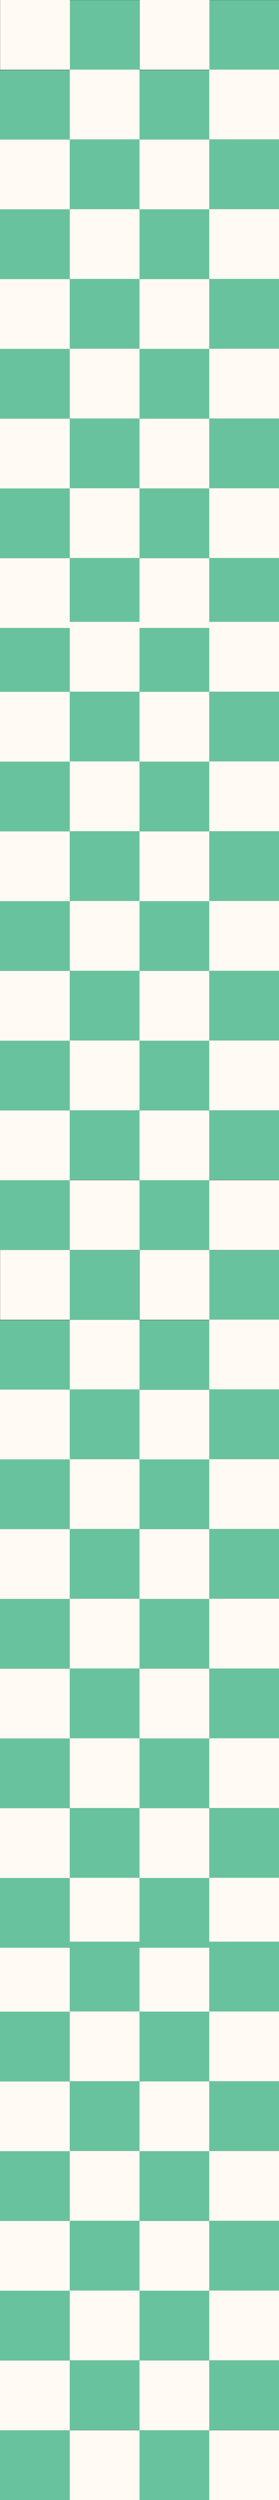 <svg xmlns="http://www.w3.org/2000/svg" width="33.489" height="300" viewBox="391.511 831.5 33.489 300"><rect x="391.511" y="831.5" width="33.489" height="300" fill="#333333" stroke="none"/><g data-name="CompositeLayer"><path d="M408.256 1031.74v-8.372h8.372v8.372h-8.372z" fill="#69c29e" fill-rule="evenodd" data-name="Rectángulo 52"/><path d="M416.628 839.89v-8.373H425v8.372h-8.372z" fill="#69c29e" fill-rule="evenodd" data-name="Rectángulo 146"/><path d="M408.273 839.872V831.5h8.371v8.372h-8.371z" fill="#fffbf4" fill-rule="evenodd" data-name="Rectángulo 145"/><path d="M416.628 848.227v-8.372H425v8.372h-8.372z" fill="#fffbf4" fill-rule="evenodd" data-name="Rectángulo 144"/><path d="M416.628 856.6v-8.373H425v8.372h-8.372z" fill="#69c29e" fill-rule="evenodd" data-name="Rectángulo 143"/><path d="M416.628 864.972V856.6H425v8.372h-8.372z" fill="#fffbf4" fill-rule="evenodd" data-name="Rectángulo 142"/><path d="M416.628 873.345v-8.373H425v8.373h-8.372z" fill="#69c29e" fill-rule="evenodd" data-name="Rectángulo 141"/><path d="M416.628 890.089v-8.372H425v8.372h-8.372z" fill="#69c29e" fill-rule="evenodd" data-name="Rectángulo 139"/><path d="M416.628 898.461v-8.371H425v8.371h-8.372z" fill="#fffbf4" fill-rule="evenodd" data-name="Rectángulo 138"/><path d="M416.628 881.717v-8.372H425v8.372h-8.372z" fill="#fffbf4" fill-rule="evenodd" data-name="Rectángulo 140"/><path d="M416.628 906.833v-8.372H425v8.372h-8.372z" fill="#69c29e" fill-rule="evenodd" data-name="Rectángulo 137"/><path d="M416.628 914.498v-8.372H425v8.372h-8.372z" fill="#fffbf4" fill-rule="evenodd" data-name="Rectángulo 136"/><path d="M416.628 931.243v-8.372H425v8.372h-8.372z" fill="#fffbf4" fill-rule="evenodd" data-name="Rectángulo 134"/><path d="M416.628 922.87v-8.372H425v8.373h-8.372z" fill="#69c29e" fill-rule="evenodd" data-name="Rectángulo 135"/><path d="M416.628 939.615v-8.372H425v8.372h-8.372z" fill="#69c29e" fill-rule="evenodd" data-name="Rectángulo 133"/><path d="M416.628 947.988v-8.372H425v8.372h-8.372z" fill="#fffbf4" fill-rule="evenodd" data-name="Rectángulo 132"/><path d="M416.628 956.36v-8.372H425v8.371h-8.372z" fill="#69c29e" fill-rule="evenodd" data-name="Rectángulo 131"/><path d="M416.628 964.731v-8.372H425v8.372h-8.372z" fill="#fffbf4" fill-rule="evenodd" data-name="Rectángulo 130"/><path d="M416.628 973.104v-8.373H425v8.373h-8.372z" fill="#69c29e" fill-rule="evenodd" data-name="Rectángulo 129"/><path d="M408.256 848.284v-8.372h8.372v8.372h-8.372z" fill="#69c29e" fill-rule="evenodd" data-name="Rectángulo 128"/><path d="M408.256 856.623v-8.372h8.372v8.372h-8.372z" fill="#fffbf4" fill-rule="evenodd" data-name="Rectángulo 127"/><path d="M408.256 864.995v-8.372h8.372v8.372h-8.372z" fill="#69c29e" fill-rule="evenodd" data-name="Rectángulo 126"/><path d="M408.256 873.368v-8.372h8.372v8.372h-8.372z" fill="#fffbf4" fill-rule="evenodd" data-name="Rectángulo 125"/><path d="M408.256 881.74v-8.372h8.372v8.373h-8.372z" fill="#69c29e" fill-rule="evenodd" data-name="Rectángulo 124"/><path d="M408.256 890.113v-8.372h8.372v8.372h-8.372z" fill="#fffbf4" fill-rule="evenodd" data-name="Rectángulo 123"/><path d="M408.256 898.485v-8.372h8.372v8.372h-8.372z" fill="#69c29e" fill-rule="evenodd" data-name="Rectángulo 122"/><path d="M408.256 906.857v-8.372h8.372v8.372h-8.372z" fill="#fffbf4" fill-rule="evenodd" data-name="Rectángulo 121"/><path d="M408.256 915.23v-8.373h8.372v8.372h-8.372z" fill="#69c29e" fill-rule="evenodd" data-name="Rectángulo 120"/><path d="M408.256 922.894v-8.372h8.372v8.372h-8.372z" fill="#fffbf4" fill-rule="evenodd" data-name="Rectángulo 119"/><path d="M408.256 939.639v-8.372h8.372v8.372h-8.372z" fill="#fffbf4" fill-rule="evenodd" data-name="Rectángulo 117"/><path d="M408.256 931.266v-8.372h8.372v8.372h-8.372z" fill="#69c29e" fill-rule="evenodd" data-name="Rectángulo 118"/><path d="M408.256 948.01v-8.371h8.372v8.372h-8.372z" fill="#69c29e" fill-rule="evenodd" data-name="Rectángulo 116"/><path d="M408.256 956.383v-8.372h8.372v8.372h-8.372z" fill="#fffbf4" fill-rule="evenodd" data-name="Rectángulo 115"/><path d="M408.256 964.755v-8.372h8.372v8.372h-8.372z" fill="#69c29e" fill-rule="evenodd" data-name="Rectángulo 114"/><path d="M416.628 981.5v-8.372H425v8.371h-8.372z" fill="#fffbf4" fill-rule="evenodd" data-name="Rectángulo 113"/><path d="M408.256 973.127v-8.372h8.372v8.372h-8.372z" fill="#fffbf4" fill-rule="evenodd" data-name="Rectángulo 112"/><path d="M408.256 981.5v-8.373h8.372v8.372h-8.372z" fill="#69c29e" fill-rule="evenodd" data-name="Rectángulo 111"/><path d="M399.884 839.89v-8.373h8.372v8.372h-8.372z" fill="#69c29e" fill-rule="evenodd" data-name="Rectángulo 110"/><path d="M391.529 839.872V831.5h8.372v8.372h-8.372z" fill="#fffbf4" fill-rule="evenodd" data-name="Rectángulo 109"/><path d="M399.884 848.227v-8.372h8.372v8.372h-8.372z" fill="#fffbf4" fill-rule="evenodd" data-name="Rectángulo 108"/><path d="M399.884 856.6v-8.373h8.372v8.372h-8.372z" fill="#69c29e" fill-rule="evenodd" data-name="Rectángulo 107"/><path d="M399.884 873.345v-8.373h8.372v8.373h-8.372z" fill="#69c29e" fill-rule="evenodd" data-name="Rectángulo 105"/><path d="M399.884 881.717v-8.372h8.372v8.372h-8.372z" fill="#fffbf4" fill-rule="evenodd" data-name="Rectángulo 104"/><path d="M399.884 864.972V856.6h8.372v8.372h-8.372z" fill="#fffbf4" fill-rule="evenodd" data-name="Rectángulo 106"/><path d="M399.884 890.089v-8.372h8.372v8.372h-8.372z" fill="#69c29e" fill-rule="evenodd" data-name="Rectángulo 103"/><path d="M399.884 898.461v-8.372h8.372v8.372h-8.372z" fill="#fffbf4" fill-rule="evenodd" data-name="Rectángulo 102"/><path d="M399.884 906.833v-8.372h8.372v8.372h-8.372z" fill="#69c29e" fill-rule="evenodd" data-name="Rectángulo 101"/><path d="M399.884 914.498v-8.372h8.372v8.372h-8.372z" fill="#fffbf4" fill-rule="evenodd" data-name="Rectángulo 100"/><path d="M399.884 922.87v-8.372h8.372v8.373h-8.372z" fill="#69c29e" fill-rule="evenodd" data-name="Rectángulo 99"/><path d="M399.884 931.243v-8.372h8.372v8.372h-8.372z" fill="#fffbf4" fill-rule="evenodd" data-name="Rectángulo 98"/><path d="M399.884 939.615v-8.372h8.372v8.372h-8.372z" fill="#69c29e" fill-rule="evenodd" data-name="Rectángulo 97"/><path d="M399.884 947.987v-8.372h8.372v8.372h-8.372z" fill="#fffbf4" fill-rule="evenodd" data-name="Rectángulo 96"/><path d="M399.884 956.36v-8.373h8.372v8.372h-8.372z" fill="#69c29e" fill-rule="evenodd" data-name="Rectángulo 95"/><path d="M399.884 964.731v-8.372h8.372v8.372h-8.372z" fill="#fffbf4" fill-rule="evenodd" data-name="Rectángulo 94"/><path d="M391.511 848.284v-8.372h8.371v8.372h-8.37z" fill="#69c29e" fill-rule="evenodd" data-name="Rectángulo 92"/><path d="M399.884 973.104v-8.373h8.372v8.373h-8.372z" fill="#69c29e" fill-rule="evenodd" data-name="Rectángulo 93"/><path d="M391.511 856.623v-8.371h8.371v8.371h-8.37z" fill="#fffbf4" fill-rule="evenodd" data-name="Rectángulo 91"/><path d="M391.511 864.995v-8.372h8.371v8.372h-8.37z" fill="#69c29e" fill-rule="evenodd" data-name="Rectángulo 90"/><path d="M391.511 873.367v-8.372h8.371v8.372h-8.37z" fill="#fffbf4" fill-rule="evenodd" data-name="Rectángulo 89"/><path d="M391.511 881.74v-8.372h8.371v8.373h-8.37z" fill="#69c29e" fill-rule="evenodd" data-name="Rectángulo 88"/><path d="M391.511 898.485v-8.372h8.371v8.372h-8.37z" fill="#69c29e" fill-rule="evenodd" data-name="Rectángulo 86"/><path d="M391.511 906.857v-8.372h8.371v8.372h-8.37z" fill="#fffbf4" fill-rule="evenodd" data-name="Rectángulo 85"/><path d="M391.511 890.113v-8.372h8.371v8.372h-8.37z" fill="#fffbf4" fill-rule="evenodd" data-name="Rectángulo 87"/><path d="M391.511 915.23v-8.372h8.371v8.371h-8.37z" fill="#69c29e" fill-rule="evenodd" data-name="Rectángulo 84"/><path d="M391.511 922.894v-8.372h8.371v8.372h-8.37z" fill="#fffbf4" fill-rule="evenodd" data-name="Rectángulo 83"/><path d="M391.511 931.267v-8.373h8.371v8.373h-8.37z" fill="#69c29e" fill-rule="evenodd" data-name="Rectángulo 82"/><path d="M391.511 948.01v-8.371h8.371v8.372h-8.37z" fill="#69c29e" fill-rule="evenodd" data-name="Rectángulo 80"/><path d="M391.511 956.383v-8.372h8.371v8.372h-8.37z" fill="#fffbf4" fill-rule="evenodd" data-name="Rectángulo 79"/><path d="M391.511 939.639v-8.372h8.371v8.372h-8.37z" fill="#fffbf4" fill-rule="evenodd" data-name="Rectángulo 81"/><path d="M391.511 964.756v-8.372h8.371v8.372h-8.37z" fill="#69c29e" fill-rule="evenodd" data-name="Rectángulo 78"/><path d="M399.884 981.5v-8.373h8.372v8.372h-8.372z" fill="#fffbf4" fill-rule="evenodd" data-name="Rectángulo 77"/><path d="M391.511 973.128v-8.372h8.371v8.372h-8.37z" fill="#fffbf4" fill-rule="evenodd" data-name="Rectángulo 76"/><path d="M391.511 981.5v-8.372h8.371v8.371h-8.37z" fill="#69c29e" fill-rule="evenodd" data-name="Rectángulo 75"/><path d="M416.628 989.889v-8.371H425v8.37h-8.372z" fill="#69c29e" fill-rule="evenodd" data-name="Rectángulo 74"/><path d="M408.272 989.872v-8.373h8.372v8.373h-8.372z" fill="#fffbf4" fill-rule="evenodd" data-name="Rectángulo 73"/><path d="M416.628 998.228v-8.373H425v8.373h-8.372z" fill="#fffbf4" fill-rule="evenodd" data-name="Rectángulo 72"/><path d="M416.628 1006.6v-8.372H425v8.372h-8.372z" fill="#69c29e" fill-rule="evenodd" data-name="Rectángulo 71"/><path d="M416.628 1014.973v-8.372H425v8.372h-8.372z" fill="#fffbf4" fill-rule="evenodd" data-name="Rectángulo 70"/><path d="M416.628 1023.344v-8.371H425v8.371h-8.372z" fill="#69c29e" fill-rule="evenodd" data-name="Rectángulo 69"/><path d="M416.628 1040.088v-8.372H425v8.372h-8.372z" fill="#69c29e" fill-rule="evenodd" data-name="Rectángulo 67"/><path d="M416.628 1031.716v-8.372H425v8.372h-8.372z" fill="#fffbf4" fill-rule="evenodd" data-name="Rectángulo 68"/><path d="M416.628 1048.46v-8.372H425v8.373h-8.372z" fill="#fffbf4" fill-rule="evenodd" data-name="Rectángulo 66"/><path d="M416.628 1064.499v-8.372H425v8.372h-8.372z" fill="#fffbf4" fill-rule="evenodd" data-name="Rectángulo 64"/><path d="M416.628 1056.834v-8.372H425v8.372h-8.372z" fill="#69c29e" fill-rule="evenodd" data-name="Rectángulo 65"/><path d="M408.256 1023.368v-8.372h8.372v8.372h-8.372z" fill="#fffbf4" fill-rule="evenodd" data-name="Rectángulo 53"/><path d="M408.256 1014.996v-8.372h8.372v8.372h-8.372z" fill="#69c29e" fill-rule="evenodd" data-name="Rectángulo 54"/><path d="M408.256 1006.624v-8.373h8.372v8.373h-8.372z" fill="#fffbf4" fill-rule="evenodd" data-name="Rectángulo 55"/><path d="M408.256 998.285v-8.372h8.372v8.372h-8.372z" fill="#69c29e" fill-rule="evenodd" data-name="Rectángulo 56"/><path d="M416.628 1123.104v-8.372H425v8.372h-8.372z" fill="#69c29e" fill-rule="evenodd" data-name="Rectángulo 57"/><path d="M416.628 1106.36v-8.372H425v8.372h-8.372z" fill="#69c29e" fill-rule="evenodd" data-name="Rectángulo 59"/><path d="M416.628 1097.988v-8.373H425v8.373h-8.372z" fill="#fffbf4" fill-rule="evenodd" data-name="Rectángulo 60"/><path d="M416.628 1114.732v-8.372H425v8.372h-8.372z" fill="#fffbf4" fill-rule="evenodd" data-name="Rectángulo 58"/><path d="M416.628 1089.614v-8.37H425v8.37h-8.372z" fill="#69c29e" fill-rule="evenodd" data-name="Rectángulo 61"/><path d="M416.628 1081.243v-8.372H425v8.372h-8.372z" fill="#fffbf4" fill-rule="evenodd" data-name="Rectángulo 62"/><path d="M416.628 1072.871v-8.372H425v8.372h-8.372z" fill="#69c29e" fill-rule="evenodd" data-name="Rectángulo 63"/><path d="M408.256 1040.112v-8.372h8.372v8.372h-8.372z" fill="#fffbf4" fill-rule="evenodd" data-name="Rectángulo 51"/><path d="M408.256 1048.484v-8.372h8.372v8.372h-8.372z" fill="#69c29e" fill-rule="evenodd" data-name="Rectángulo 50"/><path d="M408.256 1056.857v-8.373h8.372v8.373h-8.372z" fill="#fffbf4" fill-rule="evenodd" data-name="Rectángulo 49"/><path d="M408.256 1072.894v-8.372h8.372v8.372h-8.372z" fill="#fffbf4" fill-rule="evenodd" data-name="Rectángulo 47"/><path d="M408.256 1081.266v-8.372h8.372v8.372h-8.372z" fill="#69c29e" fill-rule="evenodd" data-name="Rectángulo 46"/><path d="M408.256 1065.229v-8.372h8.372v8.372h-8.372z" fill="#69c29e" fill-rule="evenodd" data-name="Rectángulo 48"/><path d="M408.256 1089.64v-8.373h8.372v8.372h-8.372z" fill="#fffbf4" fill-rule="evenodd" data-name="Rectángulo 45"/><path d="M408.256 1106.384v-8.373h8.372v8.373h-8.372z" fill="#fffbf4" fill-rule="evenodd" data-name="Rectángulo 43"/><path d="M408.256 1098.011v-8.372h8.372v8.372h-8.372z" fill="#69c29e" fill-rule="evenodd" data-name="Rectángulo 44"/><path d="M408.256 1114.756v-8.372h8.372v8.372h-8.372z" fill="#69c29e" fill-rule="evenodd" data-name="Rectángulo 42"/><path d="M416.628 1131.5v-8.372H425v8.372h-8.372z" fill="#fffbf4" fill-rule="evenodd" data-name="Rectángulo 41"/><path d="M408.256 1123.128v-8.372h8.372v8.372h-8.372z" fill="#fffbf4" fill-rule="evenodd" data-name="Rectángulo 40"/><path d="M399.884 1064.498v-8.372h8.372v8.372h-8.372z" fill="#fffbf4" fill-rule="evenodd" data-name="Rectángulo 28"/><path d="M399.884 1056.833v-8.372h8.372v8.372h-8.372z" fill="#69c29e" fill-rule="evenodd" data-name="Rectángulo 29"/><path d="M399.884 1048.46v-8.372h8.372v8.373h-8.372z" fill="#fffbf4" fill-rule="evenodd" data-name="Rectángulo 30"/><path d="M399.884 1031.716v-8.372h8.372v8.372h-8.372z" fill="#fffbf4" fill-rule="evenodd" data-name="Rectángulo 32"/><path d="M399.884 1014.972v-8.372h8.372v8.372h-8.372z" fill="#fffbf4" fill-rule="evenodd" data-name="Rectángulo 34"/><path d="M399.884 1023.344v-8.372h8.372v8.372h-8.372z" fill="#69c29e" fill-rule="evenodd" data-name="Rectángulo 33"/><path d="M399.884 1006.6v-8.372h8.372v8.372h-8.372z" fill="#69c29e" fill-rule="evenodd" data-name="Rectángulo 35"/><path d="M399.884 998.228v-8.373h8.372v8.373h-8.372z" fill="#fffbf4" fill-rule="evenodd" data-name="Rectángulo 36"/><path d="M391.529 989.872v-8.373h8.372v8.373h-8.372z" fill="#fffbf4" fill-rule="evenodd" data-name="Rectángulo 37"/><path d="M399.884 989.889v-8.372h8.372v8.372h-8.372z" fill="#69c29e" fill-rule="evenodd" data-name="Rectángulo 38"/><path d="M408.256 1131.5v-8.372h8.372v8.372h-8.372z" fill="#69c29e" fill-rule="evenodd" data-name="Rectángulo 39"/><path d="M399.884 1040.088v-8.372h8.372v8.372h-8.372z" fill="#69c29e" fill-rule="evenodd" data-name="Rectángulo 31"/><path d="M399.884 1072.871v-8.372h8.372v8.372h-8.372z" fill="#69c29e" fill-rule="evenodd" data-name="Rectángulo 27"/><path d="M399.884 1081.243v-8.372h8.372v8.372h-8.372z" fill="#fffbf4" fill-rule="evenodd" data-name="Rectángulo 26"/><path d="M399.884 1089.615v-8.372h8.372v8.372h-8.372z" fill="#69c29e" fill-rule="evenodd" data-name="Rectángulo 25"/><path d="M399.884 1097.988v-8.373h8.372v8.373h-8.372z" fill="#fffbf4" fill-rule="evenodd" data-name="Rectángulo 24"/><path d="M399.884 1106.36v-8.372h8.372v8.372h-8.372z" fill="#69c29e" fill-rule="evenodd" data-name="Rectángulo 23"/><path d="M399.884 1123.104v-8.372h8.372v8.372h-8.372z" fill="#69c29e" fill-rule="evenodd" data-name="Rectángulo 21"/><path d="M391.511 998.285v-8.372h8.371v8.372h-8.37z" fill="#69c29e" fill-rule="evenodd" data-name="Rectángulo 20"/><path d="M399.884 1114.732v-8.372h8.372v8.372h-8.372z" fill="#fffbf4" fill-rule="evenodd" data-name="Rectángulo 22"/><path d="M391.511 1006.624v-8.373h8.371v8.373h-8.37z" fill="#fffbf4" fill-rule="evenodd" data-name="Rectángulo 19"/><path d="M391.511 1014.996v-8.372h8.371v8.372h-8.37z" fill="#69c29e" fill-rule="evenodd" data-name="Rectángulo 18"/><path d="M391.511 1023.368v-8.372h8.371v8.372h-8.37z" fill="#fffbf4" fill-rule="evenodd" data-name="Rectángulo 17"/><path d="M391.511 1040.112v-8.37h8.371v8.37h-8.37z" fill="#fffbf4" fill-rule="evenodd" data-name="Rectángulo 15"/><path d="M391.511 1048.484v-8.372h8.371v8.372h-8.37z" fill="#69c29e" fill-rule="evenodd" data-name="Rectángulo 14"/><path d="M391.511 1031.741v-8.372h8.371v8.372h-8.37z" fill="#69c29e" fill-rule="evenodd" data-name="Rectángulo 16"/><path d="M391.511 1131.5v-8.372h8.371v8.372h-8.37z" fill="#69c29e" fill-rule="evenodd" data-name="Rectángulo 3"/><path d="M391.511 1123.128v-8.372h8.371v8.372h-8.37z" fill="#fffbf4" fill-rule="evenodd" data-name="Rectángulo 4"/><path d="M399.884 1131.5v-8.372h8.372v8.372h-8.372z" fill="#fffbf4" fill-rule="evenodd" data-name="Rectángulo 5"/><path d="M391.511 1114.756v-8.372h8.371v8.372h-8.37z" fill="#69c29e" fill-rule="evenodd" data-name="Rectángulo 6"/><path d="M391.511 1098.011v-8.372h8.371v8.372h-8.37z" fill="#69c29e" fill-rule="evenodd" data-name="Rectángulo 8"/><path d="M391.511 1089.64v-8.373h8.371v8.372h-8.37z" fill="#fffbf4" fill-rule="evenodd" data-name="Rectángulo 9"/><path d="M391.511 1081.267v-8.372h8.371v8.372h-8.37z" fill="#69c29e" fill-rule="evenodd" data-name="Rectángulo 10"/><path d="M391.511 1072.895v-8.372h8.371v8.372h-8.37z" fill="#fffbf4" fill-rule="evenodd" data-name="Rectángulo 11"/><path d="M391.511 1065.229v-8.372h8.371v8.372h-8.37z" fill="#69c29e" fill-rule="evenodd" data-name="Rectángulo 12"/><path d="M391.511 1056.857v-8.373h8.371v8.373h-8.37z" fill="#fffbf4" fill-rule="evenodd" data-name="Rectángulo 13"/><path d="M391.511 1106.382v-8.37h8.371v8.37h-8.37z" fill="#fffbf4" fill-rule="evenodd" data-name="Rectángulo 7"/></g></svg>